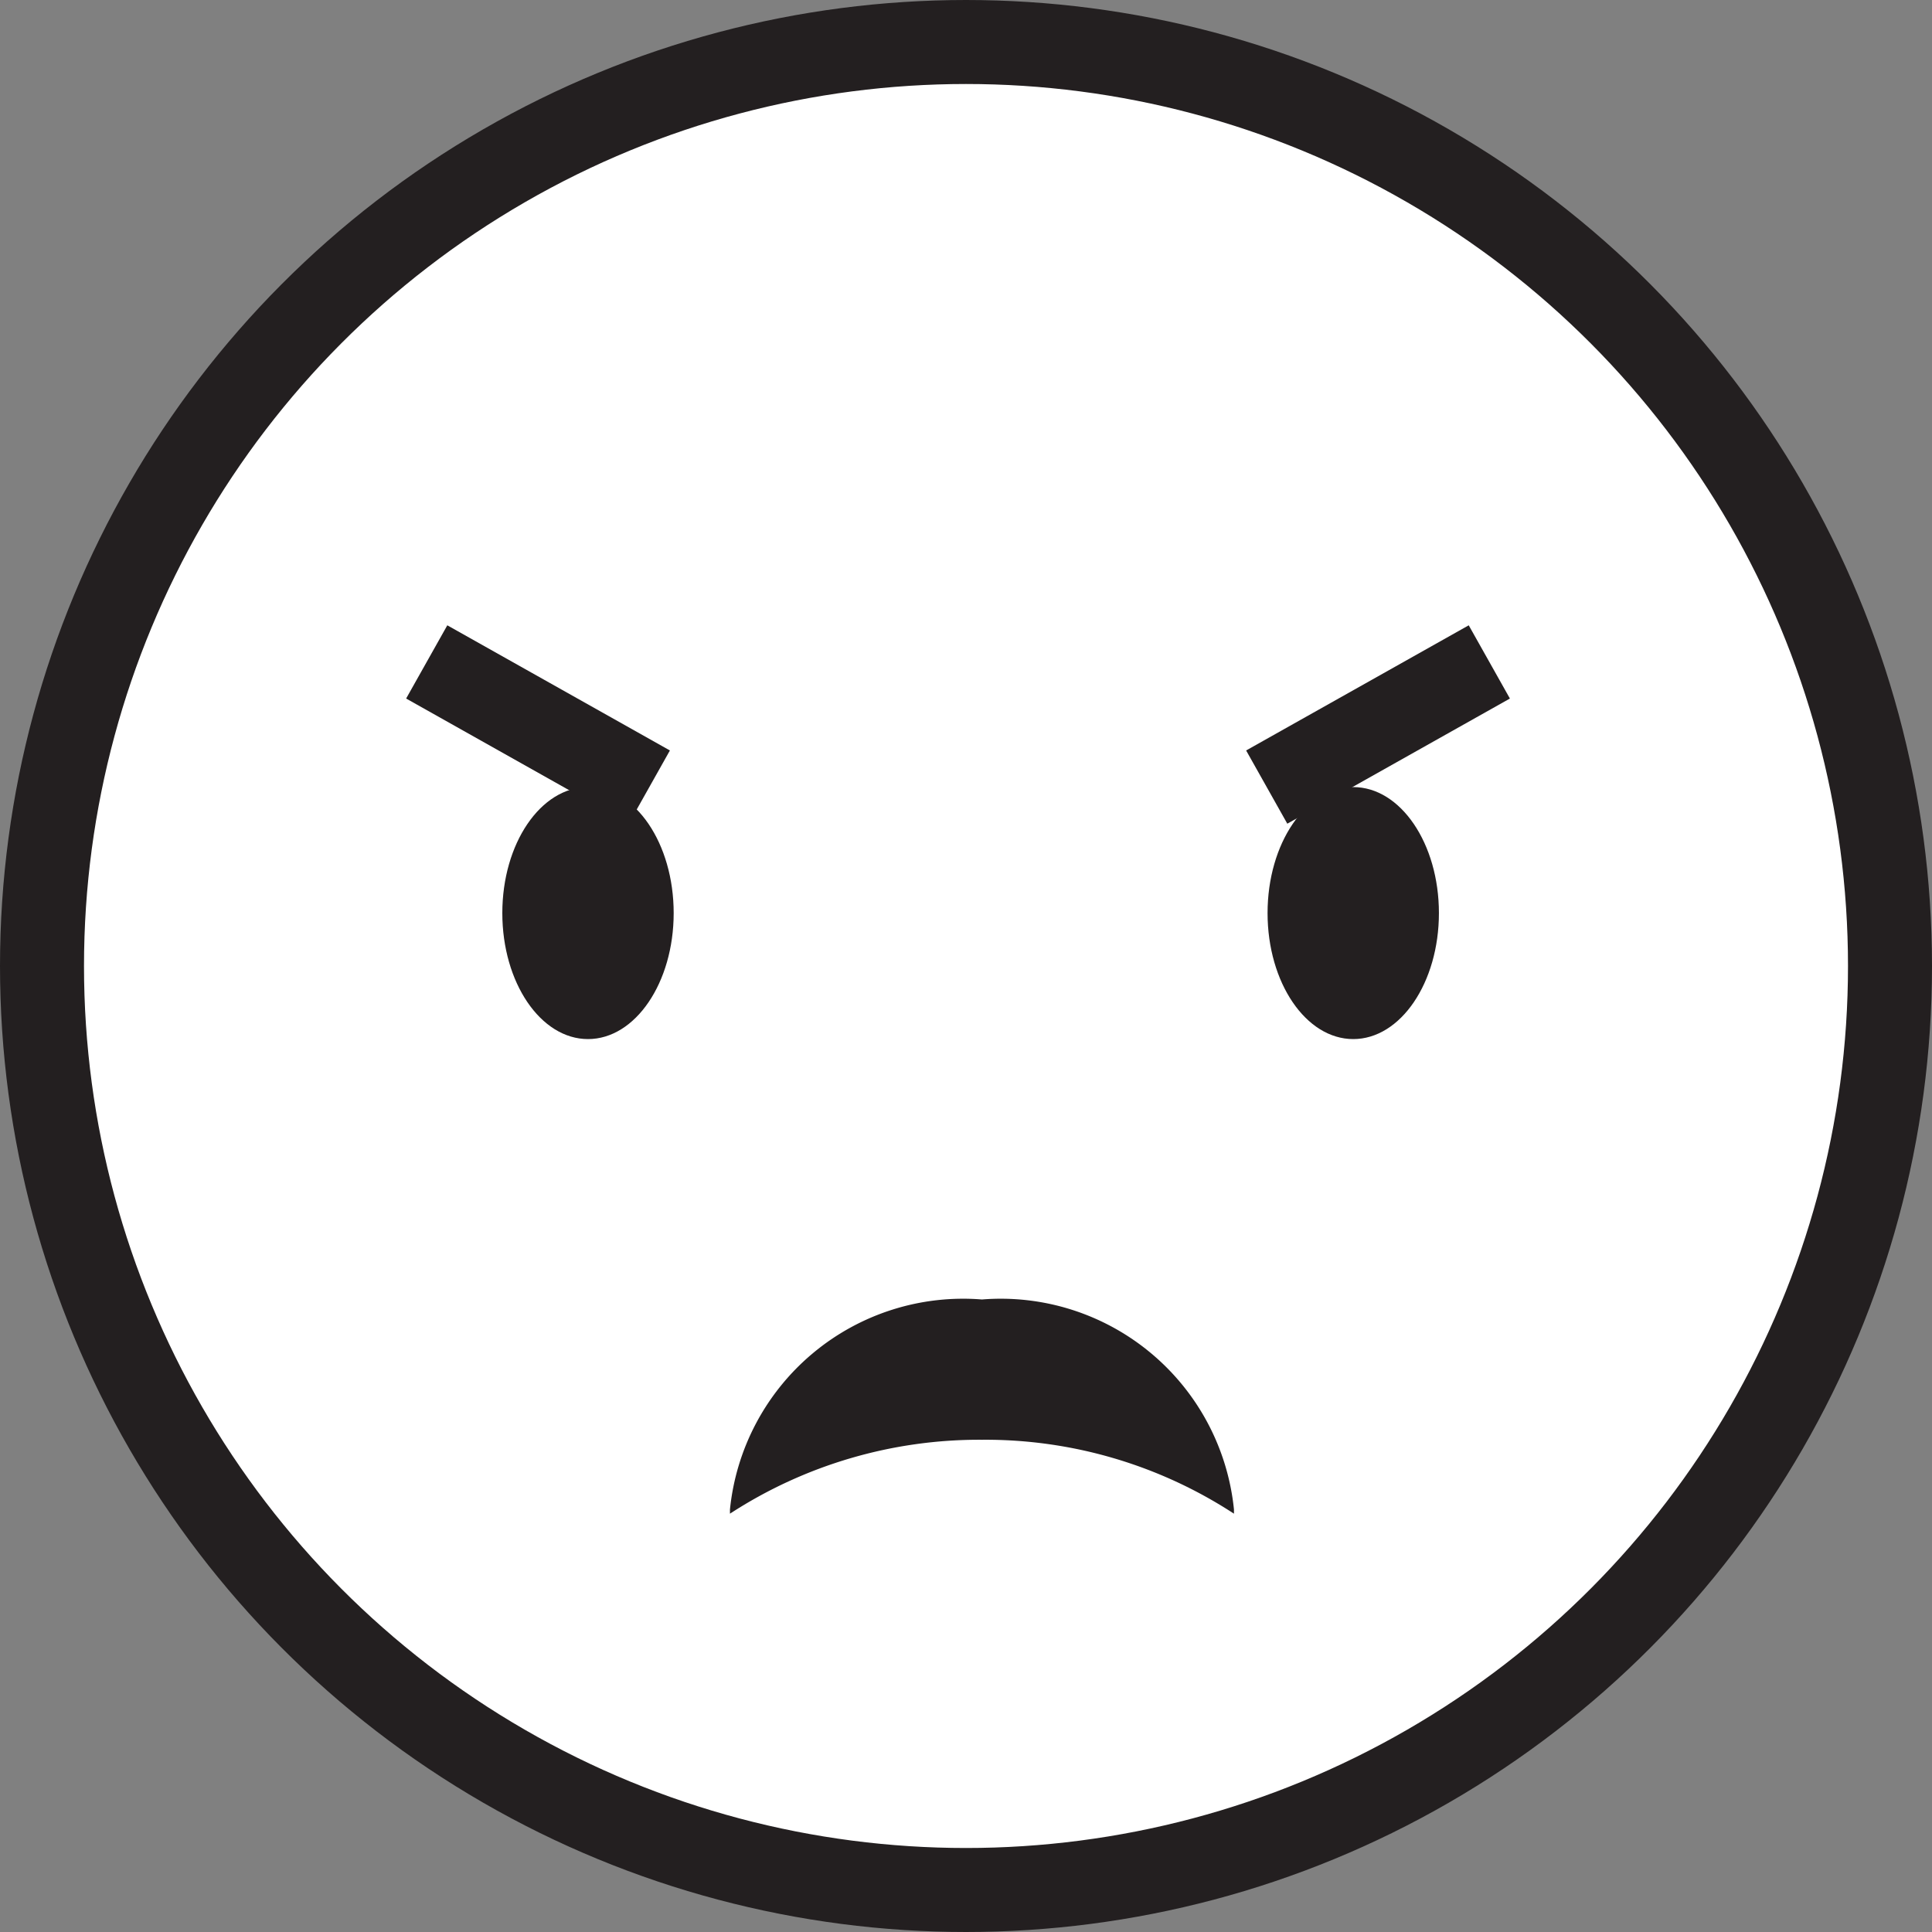 <svg id="Layer_1" data-name="Layer 1" xmlns="http://www.w3.org/2000/svg" viewBox="0 0 23 23"><rect x="0" y="0" width="23" height="23" fill="#808080" stroke="none"/><defs><style>.cls-1{fill:#fff;}.cls-1,.cls-3{stroke:#231f20;stroke-miterlimit:10;}.cls-2{fill:#231f20;}.cls-3{fill:none;}</style></defs><title>ico-angry</title><circle class="cls-1" cx="11.5" cy="11.5" r="11"/><ellipse class="cls-2" cx="7" cy="10.87" rx="1.02" ry="1.5"/><ellipse class="cls-2" cx="16.11" cy="10.87" rx="1.02" ry="1.5"/><path class="cls-2" d="M12.19,17.64a5.41,5.41,0,0,1,3,.88s0,0,0-.05a2.79,2.79,0,0,0-3-2.5,2.79,2.79,0,0,0-3,2.5v.05A5.44,5.44,0,0,1,12.19,17.64Z" transform="translate(-0.5 -0.5)"/><line class="cls-3" x1="5.08" y1="7.88" x2="7.73" y2="9.37"/><line class="cls-3" x1="17.73" y1="7.88" x2="15.08" y2="9.37"/></svg>